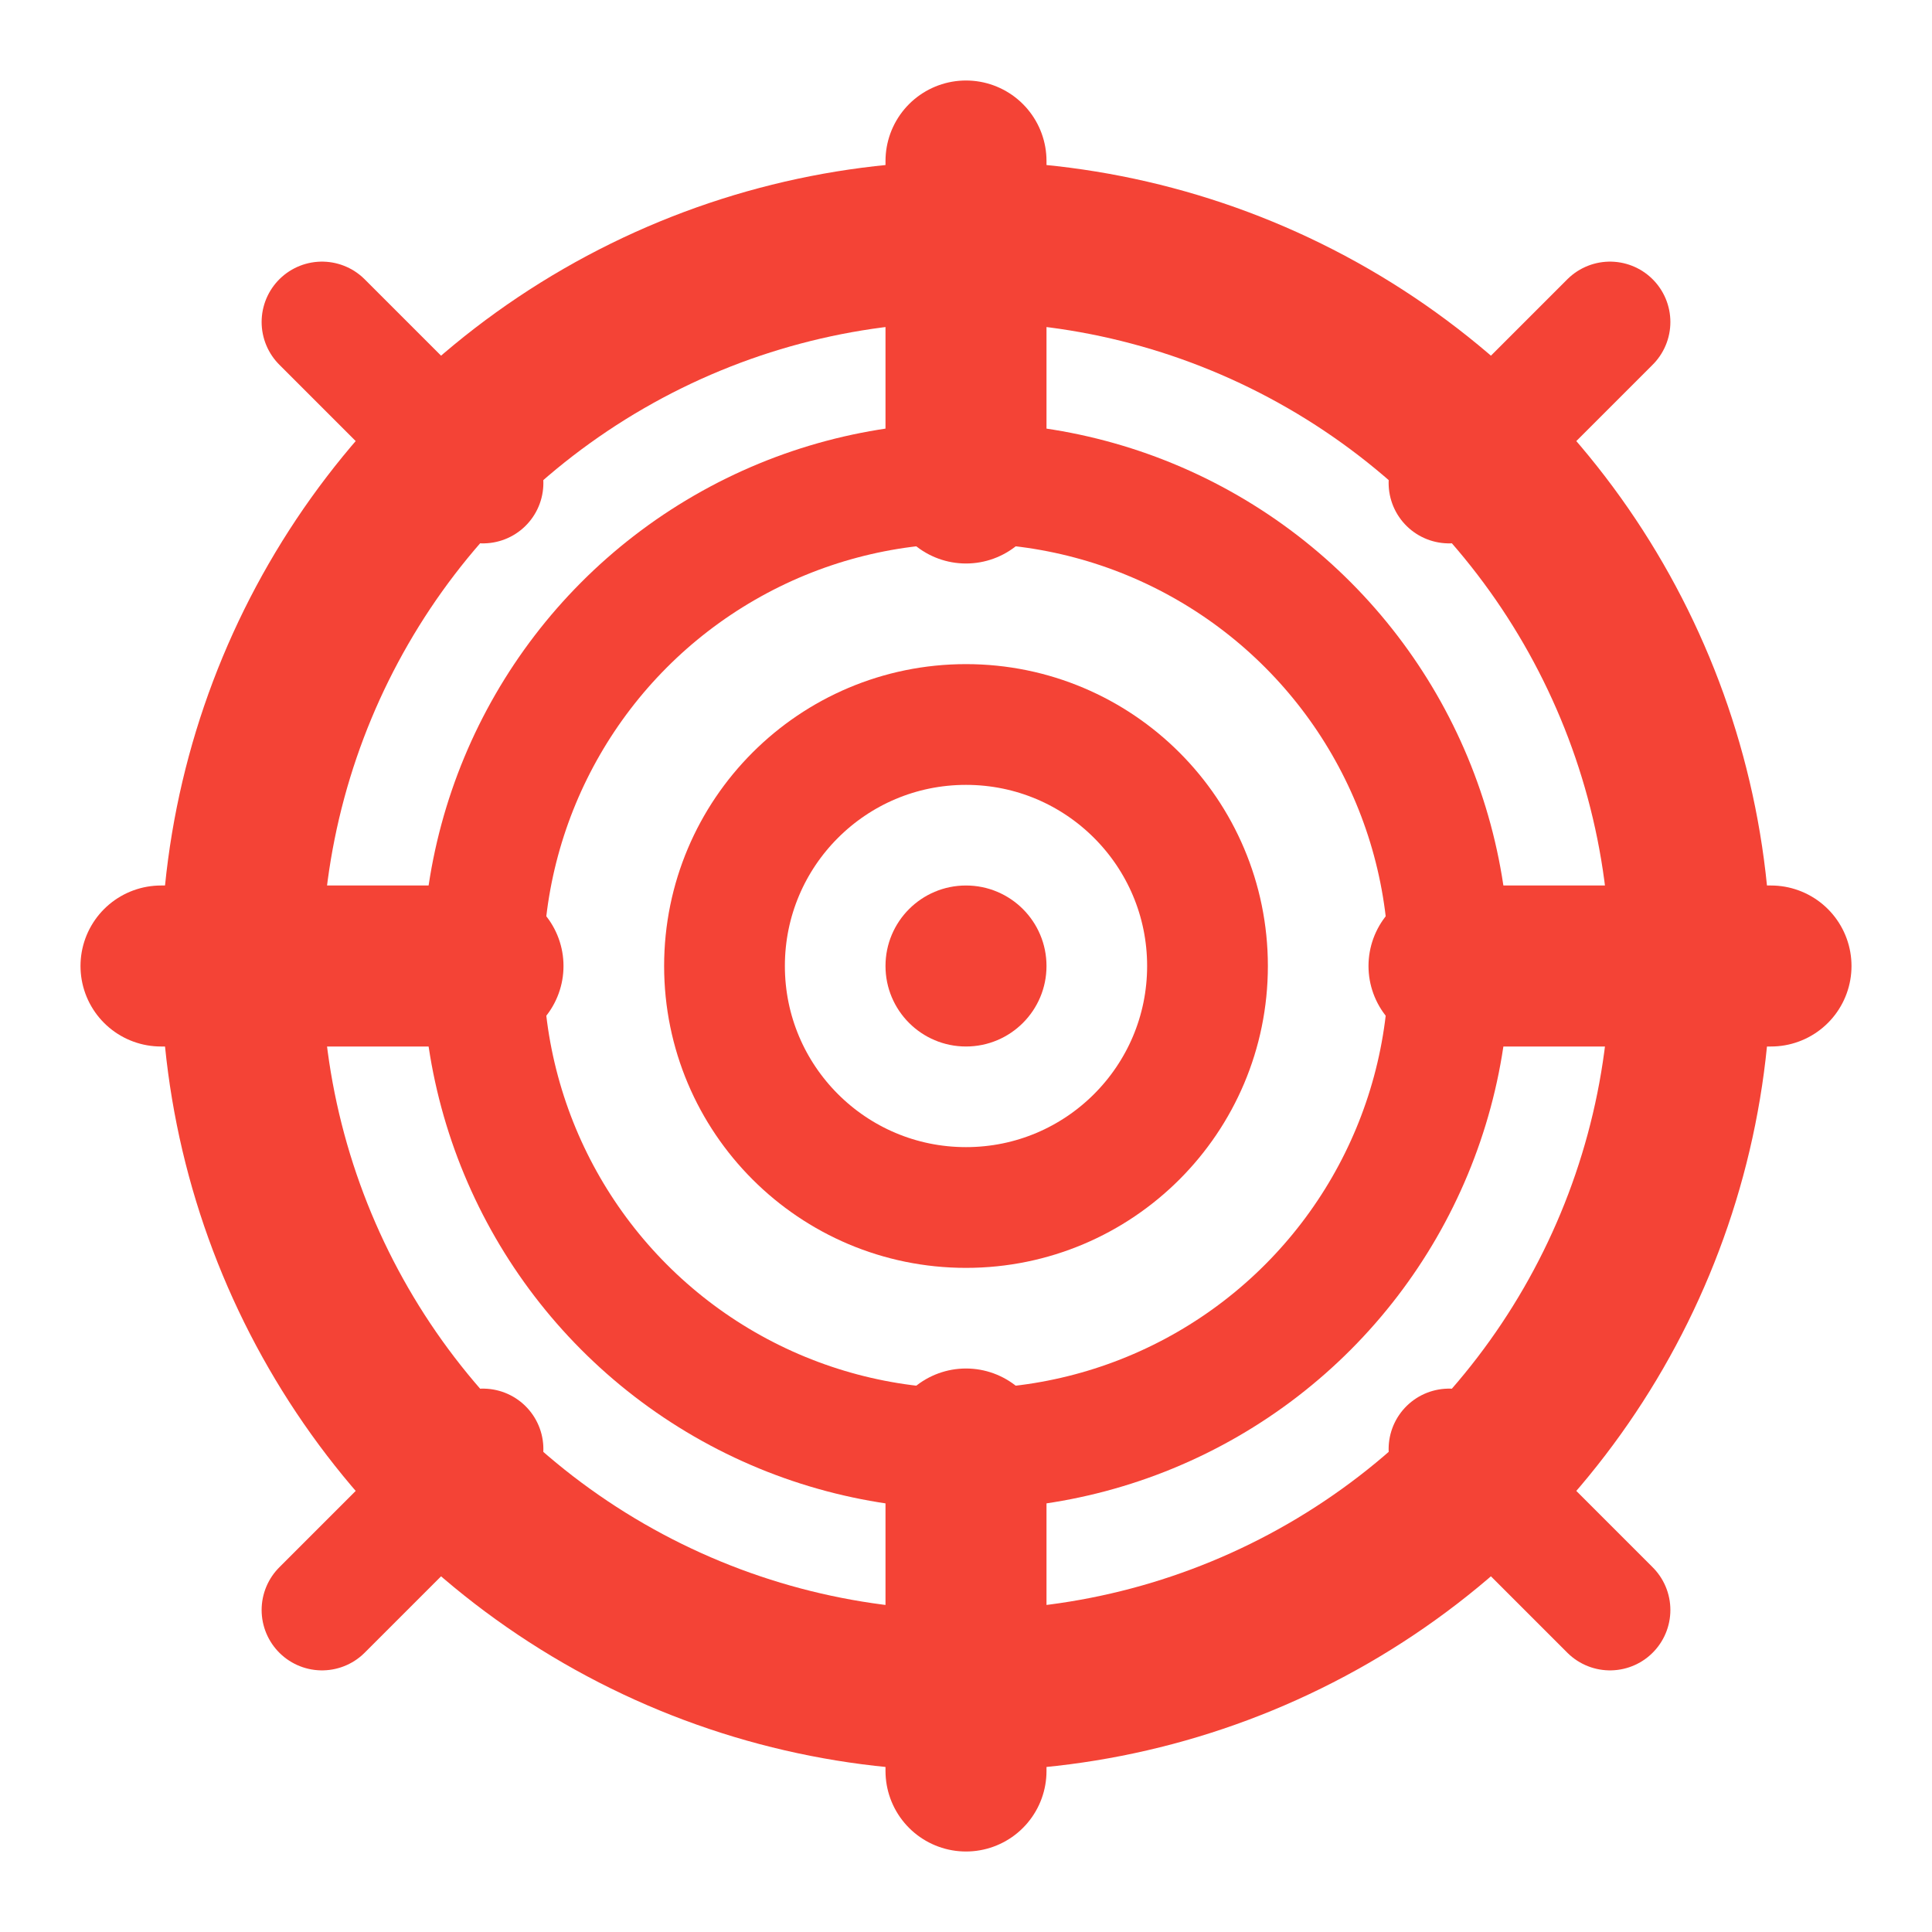 <svg width="24" height="24" viewBox="0 0 24 24" fill="none" xmlns="http://www.w3.org/2000/svg">
  <!-- Target circles -->
  <circle cx="12" cy="12" r="9" stroke="#F44336" stroke-width="2" fill="none"/>
  <circle cx="12" cy="12" r="6" stroke="#F44336" stroke-width="1.5" fill="none"/>
  <circle cx="12" cy="12" r="3" stroke="#F44336" stroke-width="1.5" fill="none"/>
  
  <!-- Center target point -->
  <circle cx="12" cy="12" r="1" fill="#F44336"/>
  
  <!-- Crosshair lines -->
  <path d="M12 2L12 6" stroke="#F44336" stroke-width="2" stroke-linecap="round"/>
  <path d="M12 18L12 22" stroke="#F44336" stroke-width="2" stroke-linecap="round"/>
  <path d="M2 12L6 12" stroke="#F44336" stroke-width="2" stroke-linecap="round"/>
  <path d="M18 12L22 12" stroke="#F44336" stroke-width="2" stroke-linecap="round"/>
  
  <!-- Corner targeting indicators -->
  <path d="M4 4L6 6" stroke="#F44336" stroke-width="1.5" stroke-linecap="round"/>
  <path d="M18 6L20 4" stroke="#F44336" stroke-width="1.5" stroke-linecap="round"/>
  <path d="M6 18L4 20" stroke="#F44336" stroke-width="1.5" stroke-linecap="round"/>
  <path d="M20 20L18 18" stroke="#F44336" stroke-width="1.5" stroke-linecap="round"/>
</svg> 